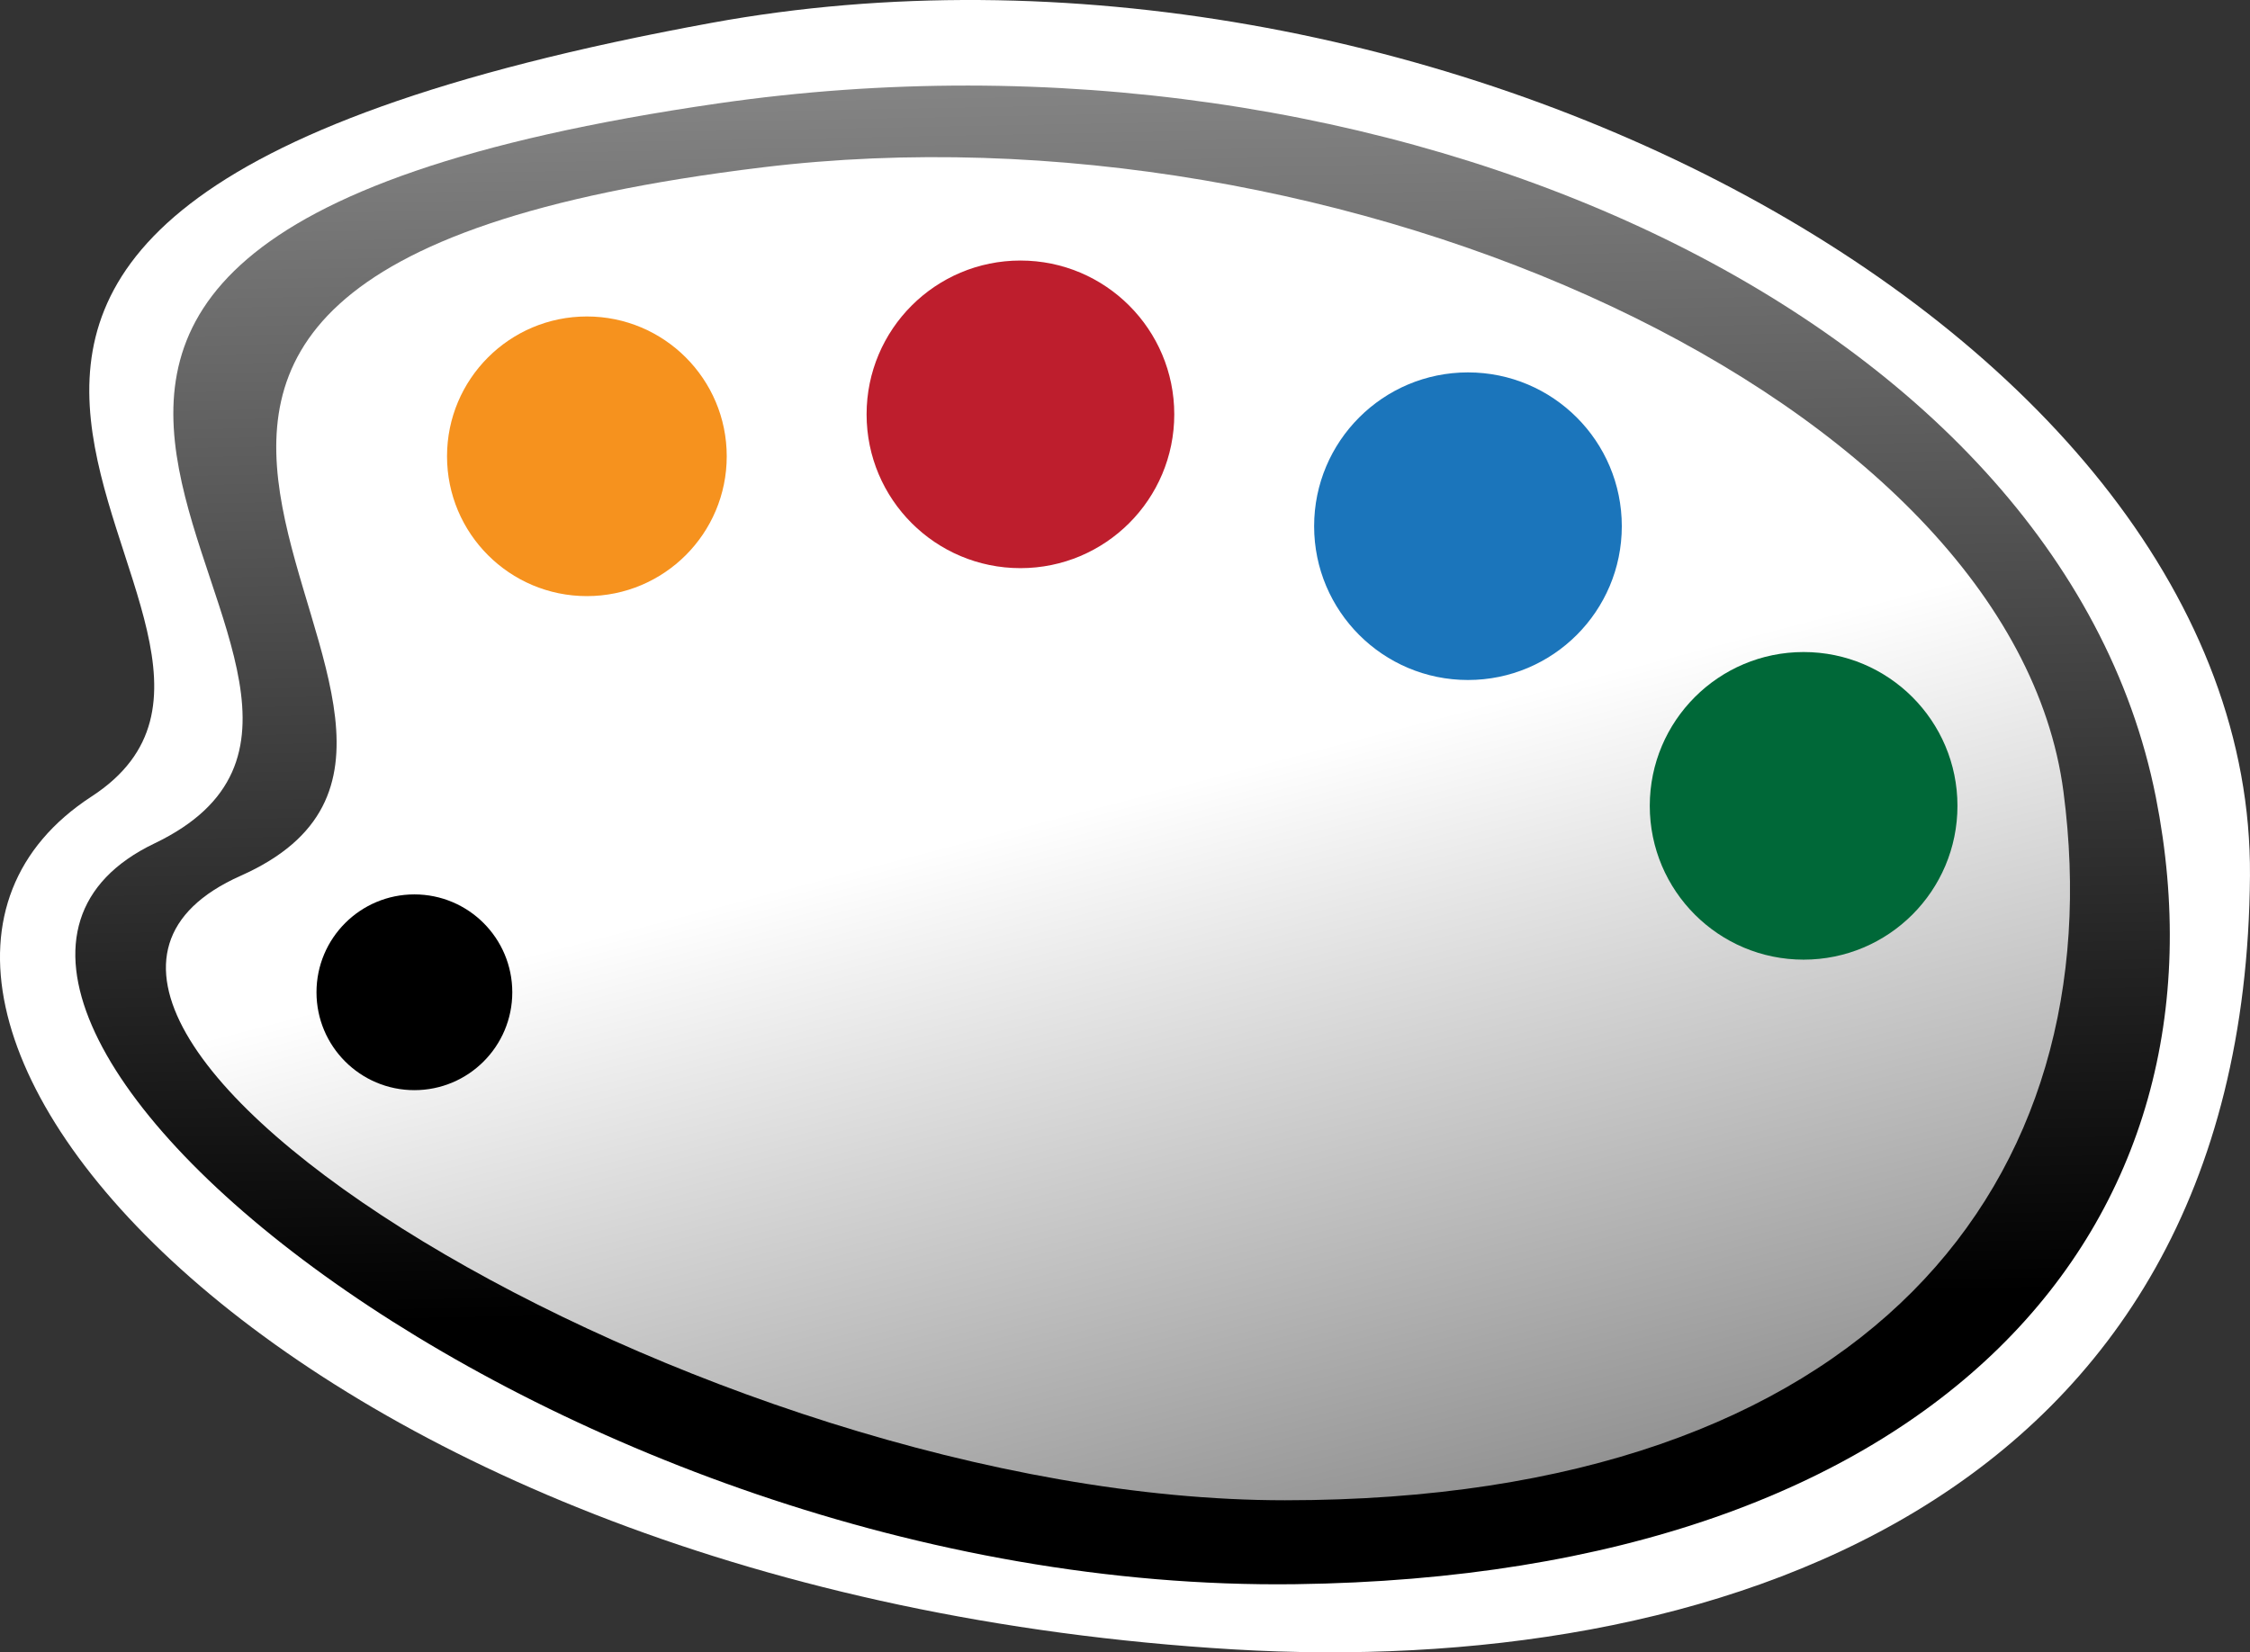 <?xml version="1.0" encoding="utf-8"?>
<!-- Generator: Adobe Illustrator 13.0.2, SVG Export Plug-In . SVG Version: 6.00 Build 14948)  -->
<svg version="1.2" baseProfile="tiny" id="Layer_1" xmlns="http://www.w3.org/2000/svg" xmlns:xlink="http://www.w3.org/1999/xlink"
	 x="0px" y="0px" width="80.441px" height="59.086px" viewBox="0 0 80.441 59.086" xml:space="preserve">
<rect x="0" y="0" width="80.441" height="59.086" fill="#333333" stroke="none"/>
<path fill="#FFFFFF" d="M80.44,31.317c-0.167,22.666-19.499,28.666-36.333,27.666c-33.906-2.014-51.941-23.273-40.834-30.5
	C12.817,22.274-13.726,7.984,25.44,0.817C50.669-3.8,80.584,11.792,80.44,31.317z"/>
<linearGradient id="SVGID_1_" gradientUnits="userSpaceOnUse" x1="39.344" y1="-7.397" x2="40.386" y2="46.809">
	<stop  offset="0" style="stop-color:#A3A3A3"/>
	<stop  offset="1" style="stop-color:#000000"/>
</linearGradient>
<path fill="url(#SVGID_1_)" d="M77.075,28.508c3.014,15.245-7.673,27.844-30.769,28.143c-26.71,0.344-52.289-20.977-40.784-26.49
	c11.843-5.677-16.221-21.197,20.15-26.463C49.633,0.229,73.66,11.239,77.075,28.508z"/>
<linearGradient id="SVGID_2_" gradientUnits="userSpaceOnUse" x1="39.15" y1="28.794" x2="55.485" y2="91.128">
	<stop  offset="0" style="stop-color:#FFFFFF"/>
	<stop  offset="1" style="stop-color:#000000"/>
</linearGradient>
<path fill="url(#SVGID_2_)" d="M73.773,28.317C75.59,42.19,66.835,53.65,45.94,53.65c-20.896,0-48.814-17.226-37.333-22.333
	C20.69,25.942-5.727,9.983,27.273,5.983C48.017,3.469,71.94,14.317,73.773,28.317z"/>
<circle fill="#F6921E" cx="20.982" cy="16.317" r="5"/>
<circle fill="#BE1E2D" cx="36.482" cy="14.817" r="5.5"/>
<circle fill="#1B75BB" cx="52.482" cy="18.817" r="5.5"/>
<circle fill="#006838" cx="64.482" cy="28.817" r="5.5"/>
<circle cx="14.815" cy="35.484" r="3.5"/>
</svg>
